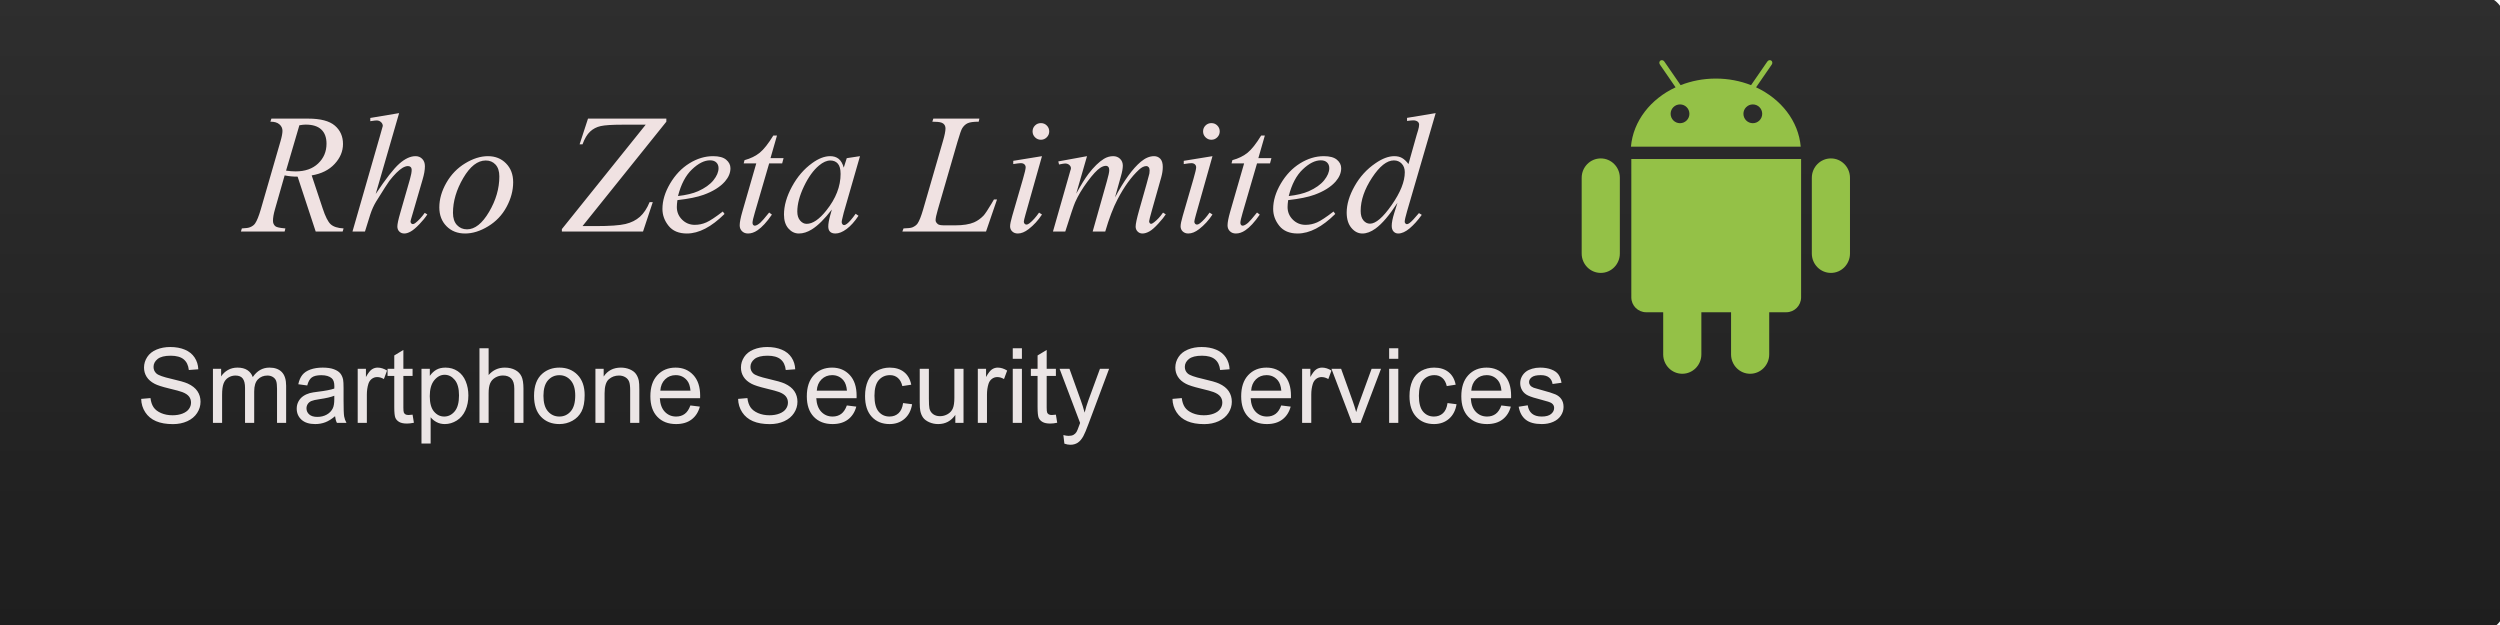 <?xml version="1.0" encoding="UTF-8" standalone="no"?>
<!-- Created with Inkscape (http://www.inkscape.org/) -->
<svg
   xmlns:dc="http://purl.org/dc/elements/1.1/"
   xmlns:cc="http://creativecommons.org/ns#"
   xmlns:rdf="http://www.w3.org/1999/02/22-rdf-syntax-ns#"
   xmlns:svg="http://www.w3.org/2000/svg"
   xmlns="http://www.w3.org/2000/svg"
   xmlns:xlink="http://www.w3.org/1999/xlink"
   xmlns:sodipodi="http://sodipodi.sourceforge.net/DTD/sodipodi-0.dtd"
   xmlns:inkscape="http://www.inkscape.org/namespaces/inkscape"
   version="1.0"
   width="960"
   height="240"
   id="svg2"
   sodipodi:version="0.32"
   inkscape:version="0.46"
   sodipodi:docname="topBanner.svg"
   inkscape:output_extension="org.inkscape.output.svg.inkscape">
  <sodipodi:namedview
     inkscape:window-height="667"
     inkscape:window-width="883"
     inkscape:pageshadow="2"
     inkscape:pageopacity="0.0"
     guidetolerance="10.0"
     gridtolerance="10.0"
     objecttolerance="10.0"
     borderopacity="1.0"
     bordercolor="#666666"
     pagecolor="#ffffff"
     id="base"
     showgrid="false"
     inkscape:zoom="0.80138769"
     inkscape:cx="365.44974"
     inkscape:cy="67.819138"
     inkscape:window-x="48"
     inkscape:window-y="48"
     inkscape:current-layer="svg2" />
  <defs
     id="defs4">
    <linearGradient
       id="linearGradient3246">
      <stop
         style="stop-color:#2d2d2d;stop-opacity:1;"
         offset="0"
         id="stop3248" />
      <stop
         style="stop-color:#2d2d2d;stop-opacity:1;"
         offset="1"
         id="stop3250" />
    </linearGradient>
    <linearGradient
       id="linearGradient3240">
      <stop
         id="stop3242"
         offset="0"
         style="stop-color:#1e1e1e;stop-opacity:1;" />
      <stop
         id="stop3244"
         offset="1"
         style="stop-color:#2e2e2e;stop-opacity:1;" />
    </linearGradient>
    <linearGradient
       id="linearGradient3232">
      <stop
         style="stop-color:#2d2d2d;stop-opacity:1;"
         offset="0"
         id="stop3234" />
      <stop
         style="stop-color:#2d2d2d;stop-opacity:1;"
         offset="1"
         id="stop3236" />
    </linearGradient>
    <linearGradient
       id="linearGradient3224">
      <stop
         style="stop-color:#2e2e2e;stop-opacity:1;"
         offset="0"
         id="stop3226" />
      <stop
         style="stop-color:#1e1e1e;stop-opacity:1;"
         offset="1"
         id="stop3228" />
    </linearGradient>
    <inkscape:perspective
       sodipodi:type="inkscape:persp3d"
       inkscape:vp_x="0 : 120 : 1"
       inkscape:vp_y="0 : 1000 : 0"
       inkscape:vp_z="960 : 120 : 1"
       inkscape:persp3d-origin="480 : 80 : 1"
       id="perspective85" />
    <linearGradient
       x1="609.432"
       y1="175.603"
       x2="612.692"
       y2="165.533"
       id="linearGradient8747"
       xlink:href="#linearGradient8741"
       gradientUnits="userSpaceOnUse" />
    <clipPath
       id="clipPath5778">
      <path
         d="M 351.83,531.339 A 3.973,2.545 0 1 1 343.884,531.339 A 3.973,2.545 0 1 1 351.83,531.339 z"
         transform="matrix(0.991,-1.4880743e-2,4.8841419e-2,0.713,241.539,-202.776)"
         id="path5780"
         style="opacity:0.978;fill:#ff3214;fill-opacity:1;stroke:none;stroke-width:0.9;stroke-linejoin:miter;stroke-miterlimit:4;stroke-dasharray:none;stroke-opacity:0.401" />
    </clipPath>
    <linearGradient
       x1="239.041"
       y1="629.643"
       x2="243.775"
       y2="642.671"
       id="linearGradient5664"
       xlink:href="#linearGradient5658"
       gradientUnits="userSpaceOnUse" />
    <radialGradient
       cx="242.5"
       cy="635.357"
       r="9.286"
       fx="242.5"
       fy="635.357"
       id="radialGradient5646"
       xlink:href="#linearGradient5640"
       gradientUnits="userSpaceOnUse"
       gradientTransform="matrix(1,0,0,0.615,0,244.368)" />
    <linearGradient
       x1="237.124"
       y1="629.643"
       x2="254.718"
       y2="646.786"
       id="linearGradient5638"
       xlink:href="#linearGradient5632"
       gradientUnits="userSpaceOnUse" />
    <radialGradient
       cx="341.964"
       cy="536.112"
       r="3.036"
       fx="341.964"
       fy="536.112"
       id="radialGradient5626"
       xlink:href="#linearGradient3511"
       gradientUnits="userSpaceOnUse" />
    <radialGradient
       cx="341.964"
       cy="536.112"
       r="3.036"
       fx="341.964"
       fy="536.112"
       id="radialGradient5624"
       xlink:href="#linearGradient3511"
       gradientUnits="userSpaceOnUse" />
    <radialGradient
       cx="341.964"
       cy="536.112"
       r="3.036"
       fx="341.964"
       fy="536.112"
       id="radialGradient5620"
       xlink:href="#linearGradient3511"
       gradientUnits="userSpaceOnUse" />
    <radialGradient
       cx="341.964"
       cy="536.112"
       r="3.036"
       fx="341.964"
       fy="536.112"
       id="radialGradient5618"
       xlink:href="#linearGradient3511"
       gradientUnits="userSpaceOnUse" />
    <radialGradient
       cx="341.964"
       cy="536.112"
       r="3.036"
       fx="341.964"
       fy="536.112"
       id="radialGradient5616"
       xlink:href="#linearGradient3511"
       gradientUnits="userSpaceOnUse" />
    <radialGradient
       cx="341.964"
       cy="536.112"
       r="3.036"
       fx="341.964"
       fy="536.112"
       id="radialGradient5614"
       xlink:href="#linearGradient3511"
       gradientUnits="userSpaceOnUse" />
    <radialGradient
       cx="341.964"
       cy="536.112"
       r="3.036"
       fx="341.964"
       fy="536.112"
       id="radialGradient5610"
       xlink:href="#linearGradient3511"
       gradientUnits="userSpaceOnUse" />
    <linearGradient
       id="linearGradient2346">
      <stop
         id="stop2348"
         style="stop-color:#ffffe3;stop-opacity:0.222"
         offset="0" />
      <stop
         id="stop2354"
         style="stop-color:#6cc024;stop-opacity:1"
         offset="0.311" />
      <stop
         id="stop2350"
         style="stop-color:#ffffff;stop-opacity:0.148"
         offset="1" />
    </linearGradient>
    <linearGradient
       id="linearGradient2362">
      <stop
         id="stop2364"
         style="stop-color:#ffffff;stop-opacity:0.968"
         offset="0" />
      <stop
         id="stop2366"
         style="stop-color:#97c024;stop-opacity:0"
         offset="1" />
    </linearGradient>
    <linearGradient
       id="linearGradient2404">
      <stop
         id="stop2406"
         style="stop-color:#ffffff;stop-opacity:0.815"
         offset="0" />
      <stop
         id="stop2408"
         style="stop-color:#ffffff;stop-opacity:0.145"
         offset="1" />
    </linearGradient>
    <linearGradient
       id="linearGradient2428">
      <stop
         id="stop2430"
         style="stop-color:#ffffff;stop-opacity:0.37"
         offset="0" />
      <stop
         id="stop2432"
         style="stop-color:#97c024;stop-opacity:0.127"
         offset="1" />
    </linearGradient>
    <linearGradient
       id="linearGradient3415">
      <stop
         id="stop3417"
         style="stop-color:#ffffff;stop-opacity:1"
         offset="0" />
      <stop
         id="stop3419"
         style="stop-color:#97c024;stop-opacity:0.349"
         offset="1" />
    </linearGradient>
    <linearGradient
       id="linearGradient3485">
      <stop
         id="stop3487"
         style="stop-color:#ffffff;stop-opacity:1"
         offset="0" />
      <stop
         id="stop3489"
         style="stop-color:#000000;stop-opacity:0"
         offset="1" />
    </linearGradient>
    <linearGradient
       id="linearGradient3511">
      <stop
         id="stop3513"
         style="stop-color:#ffffff;stop-opacity:1"
         offset="0" />
      <stop
         id="stop3515"
         style="stop-color:#ffffff;stop-opacity:0"
         offset="1" />
    </linearGradient>
    <linearGradient
       id="linearGradient5470">
      <stop
         id="stop5472"
         style="stop-color:#ffffff;stop-opacity:0.815"
         offset="0" />
      <stop
         id="stop5474"
         style="stop-color:#ffffff;stop-opacity:0.145"
         offset="1" />
    </linearGradient>
    <linearGradient
       id="linearGradient5476">
      <stop
         id="stop5478"
         style="stop-color:#ffffff;stop-opacity:1"
         offset="0" />
      <stop
         id="stop5480"
         style="stop-color:#ffffff;stop-opacity:0.868"
         offset="1" />
    </linearGradient>
    <linearGradient
       id="linearGradient5632">
      <stop
         id="stop5634"
         style="stop-color:#ffffff;stop-opacity:1"
         offset="0" />
      <stop
         id="stop5636"
         style="stop-color:#ffff00;stop-opacity:1"
         offset="1" />
    </linearGradient>
    <linearGradient
       id="linearGradient5640">
      <stop
         id="stop5642"
         style="stop-color:#ffff00;stop-opacity:1"
         offset="0" />
      <stop
         id="stop5644"
         style="stop-color:#7a5000;stop-opacity:0.734"
         offset="1" />
    </linearGradient>
    <linearGradient
       id="linearGradient5658">
      <stop
         id="stop5660"
         style="stop-color:#ffffff;stop-opacity:1"
         offset="0" />
      <stop
         id="stop5662"
         style="stop-color:#ffff00;stop-opacity:0"
         offset="1" />
    </linearGradient>
    <linearGradient
       id="linearGradient5674">
      <stop
         id="stop5676"
         style="stop-color:#ffff00;stop-opacity:1"
         offset="0" />
      <stop
         id="stop5699"
         style="stop-color:#ffff09;stop-opacity:0.98"
         offset="0.122" />
      <stop
         id="stop5678"
         style="stop-color:#000100;stop-opacity:0.733"
         offset="1" />
    </linearGradient>
    <linearGradient
       id="linearGradient5719">
      <stop
         id="stop5721"
         style="stop-color:#000000;stop-opacity:1"
         offset="0" />
      <stop
         id="stop5723"
         style="stop-color:#dab859;stop-opacity:0.878"
         offset="1" />
    </linearGradient>
    <linearGradient
       id="linearGradient5731">
      <stop
         id="stop5733"
         style="stop-color:#ffff34;stop-opacity:1"
         offset="0" />
      <stop
         id="stop5735"
         style="stop-color:#fff54e;stop-opacity:0.18"
         offset="1" />
    </linearGradient>
    <linearGradient
       id="linearGradient8741">
      <stop
         id="stop8743"
         style="stop-color:#e69400;stop-opacity:0.169"
         offset="0" />
      <stop
         id="stop8745"
         style="stop-color:#e6ffff;stop-opacity:0"
         offset="1" />
    </linearGradient>
    <linearGradient
       inkscape:collect="always"
       xlink:href="#linearGradient3240"
       id="linearGradient3238"
       x1="-10.913"
       y1="121.486"
       x2="750.65"
       y2="121.486"
       gradientUnits="userSpaceOnUse"
       gradientTransform="matrix(0.319,0,0,4.122,-238.13,-923.27)" />
  </defs>
  <rect
     style="fill:url(#linearGradient3238);fill-opacity:1;fill-rule:nonzero;stroke:#2d2d2d;stroke-width:0;stroke-linecap:butt;stroke-linejoin:miter;marker:none;marker-start:none;marker-mid:none;marker-end:none;stroke-miterlimit:4;stroke-dasharray:none;stroke-dashoffset:0;stroke-opacity:1;visibility:visible;display:inline;overflow:visible;enable-background:accumulate"
     id="rect4262"
     y="-961.808"
     x="-241.608"
     ry="7.324"
     rx="8.832"
     height="1078.728"
     width="242.739"
     transform="matrix(0,-1,-1,0,0,0)" />
  <g
     id="g2466"
     transform="matrix(0.286,0,0,0.286,544.974,18.629)">
    <path
       style="fill:#94c147"
       id="path2468"
       d="M 552.777,147.57 C 538.63,147.57 527.155,159.222 527.155,173.59 L 527.155,275.27 C 527.155,289.642 538.63,301.289 552.777,301.289 C 566.924,301.289 578.387,289.643 578.387,275.27 L 578.387,173.59 C 578.388,159.222 566.925,147.57 552.777,147.57 z M 243.766,147.57 C 229.611,147.57 218.148,159.222 218.148,173.59 L 218.148,275.27 C 218.148,289.642 229.61,301.289 243.766,301.289 C 257.919,301.289 269.389,289.643 269.389,275.27 L 269.389,173.59 C 269.381,159.222 257.914,147.57 243.766,147.57 z" />
    <path
       style="fill:#94c147"
       id="path2470"
       d="M 284.799,148.364 L 284.799,334.132 C 284.799,345.167 293.747,354.112 304.782,354.112 L 327.597,354.112 L 327.597,410.679 C 327.597,425.049 339.067,436.695 353.22,436.695 C 367.368,436.695 378.843,425.049 378.843,410.679 L 378.843,354.112 L 418.721,354.112 L 418.721,410.679 C 418.721,425.049 430.184,436.695 444.331,436.695 C 458.478,436.695 469.953,425.049 469.953,410.679 L 469.953,354.112 L 492.781,354.112 C 503.803,354.112 512.752,345.159 512.752,334.132 L 512.752,148.364 L 284.799,148.364 L 284.799,148.364 z" />
    <path
       style="fill:#94c147"
       id="path2472"
       d="M 452.302,52.105 L 473.359,21.533 C 474.604,19.714 474.298,17.334 472.664,16.204 C 471.027,15.081 468.696,15.636 467.439,17.455 L 445.564,49.205 C 431.16,43.523 415.146,40.361 398.271,40.361 C 381.401,40.361 365.378,43.523 350.974,49.205 L 329.099,17.455 C 327.842,15.636 325.51,15.08 323.874,16.204 C 322.238,17.328 321.928,19.713 323.178,21.533 L 344.235,52.105 C 310.771,67.675 287.284,97.271 284.294,131.811 L 512.25,131.811 C 509.259,97.271 485.772,67.676 452.302,52.105 z M 350.187,100.28 C 343.222,100.28 337.57,94.634 337.57,87.664 C 337.57,80.706 343.217,75.054 350.187,75.054 C 357.157,75.054 362.79,80.706 362.79,87.664 C 362.79,94.629 357.15,100.28 350.187,100.28 z M 447.931,100.28 C 440.961,100.28 435.322,94.634 435.322,87.664 C 435.322,80.706 440.962,75.054 447.931,75.054 C 454.902,75.054 460.541,80.706 460.541,87.664 C 460.541,94.629 454.901,100.28 447.931,100.28 z" />
  </g>
  <path
     transform="matrix(1.364,0,0,1.364,-4.7,-10.682)"
     style="font-size:48px;font-style:italic;font-variant:normal;font-weight:normal;font-stretch:normal;text-align:start;line-height:100%;writing-mode:lr-tb;text-anchor:start;fill:#f0e2e2;fill-opacity:1;stroke:none;stroke-width:1px;stroke-linecap:butt;stroke-linejoin:miter;stroke-opacity:1;font-family:Times New Roman;-inkscape-font-specification:Times New Roman Italic"
     d="M 92.32,73.006 L 87.234,57.56 C 86.047,57.576 84.828,57.459 83.578,57.209 L 80.836,66.818 C 80.477,68.068 80.297,69.123 80.297,69.982 C 80.297,70.638 80.523,71.154 80.977,71.529 C 81.32,71.81 82.258,72.013 83.789,72.138 L 83.578,73.006 L 71.273,73.006 L 71.531,72.138 C 72.688,72.091 73.469,71.974 73.875,71.787 C 74.516,71.521 74.984,71.162 75.281,70.709 C 75.781,69.974 76.305,68.677 76.852,66.818 L 82.406,47.623 C 82.781,46.341 82.969,45.349 82.969,44.646 C 82.969,43.927 82.676,43.318 82.09,42.818 C 81.504,42.318 80.664,42.076 79.57,42.091 L 79.852,41.224 L 90.211,41.224 C 93.68,41.224 96.18,41.881 97.711,43.193 C 99.242,44.506 100.008,46.232 100.008,48.373 C 100.008,50.42 99.223,52.291 97.652,53.986 C 96.082,55.681 93.93,56.756 91.195,57.209 L 94.289,66.513 C 95.039,68.795 95.789,70.279 96.539,70.966 C 97.289,71.654 98.5,72.045 100.172,72.138 L 99.914,73.006 L 92.32,73.006 z M 83.977,55.873 C 84.977,56.013 85.867,56.084 86.648,56.084 C 89.336,56.084 91.461,55.338 93.023,53.845 C 94.586,52.353 95.367,50.498 95.367,48.279 C 95.367,46.545 94.879,45.216 93.902,44.295 C 92.926,43.373 91.461,42.912 89.508,42.912 C 89.008,42.912 88.414,42.974 87.727,43.099 L 83.977,55.873 z M 115.805,39.677 L 109.219,62.435 C 112.062,58.154 114.281,55.31 115.875,53.904 C 117.469,52.498 118.992,51.795 120.445,51.795 C 121.195,51.795 121.82,52.052 122.32,52.568 C 122.82,53.084 123.07,53.771 123.07,54.631 C 123.07,55.662 122.852,56.912 122.414,58.381 L 119.555,68.201 C 119.195,69.388 119.016,70.045 119.016,70.17 C 119.016,70.388 119.082,70.568 119.215,70.709 C 119.348,70.849 119.5,70.92 119.672,70.92 C 119.875,70.92 120.109,70.818 120.375,70.615 C 121.266,69.927 122.148,68.974 123.023,67.756 L 123.75,68.201 C 123.219,69.029 122.48,69.939 121.535,70.931 C 120.59,71.923 119.777,72.611 119.098,72.994 C 118.418,73.377 117.812,73.568 117.281,73.568 C 116.703,73.568 116.23,73.384 115.863,73.017 C 115.496,72.65 115.312,72.177 115.312,71.599 C 115.312,70.912 115.586,69.631 116.133,67.756 L 118.828,58.381 C 119.172,57.209 119.344,56.287 119.344,55.615 C 119.344,55.302 119.246,55.052 119.051,54.865 C 118.855,54.677 118.602,54.584 118.289,54.584 C 117.836,54.584 117.32,54.756 116.742,55.099 C 115.68,55.756 114.453,56.974 113.062,58.756 C 112.687,59.24 111.437,61.193 109.312,64.615 C 108.656,65.709 108.117,66.904 107.695,68.201 L 106.195,73.006 L 102.68,73.006 L 110.391,46.193 L 111.211,43.287 C 111.211,42.881 111.043,42.521 110.707,42.209 C 110.371,41.896 109.961,41.74 109.477,41.74 C 109.195,41.74 108.766,41.787 108.188,41.881 L 107.695,41.951 L 107.695,41.037 L 115.805,39.677 z M 147.914,59.131 C 147.914,61.474 147.293,63.795 146.051,66.091 C 144.809,68.388 143.078,70.209 140.859,71.552 C 138.641,72.896 136.484,73.568 134.391,73.568 C 132.25,73.568 130.504,72.884 129.152,71.517 C 127.801,70.15 127.125,68.381 127.125,66.209 C 127.125,63.912 127.785,61.607 129.105,59.295 C 130.426,56.982 132.191,55.154 134.402,53.81 C 136.613,52.466 138.75,51.795 140.812,51.795 C 142.875,51.795 144.574,52.474 145.91,53.834 C 147.246,55.193 147.914,56.959 147.914,59.131 L 147.914,59.131 z M 144.023,57.513 C 144.023,56.06 143.668,54.947 142.957,54.173 C 142.246,53.4 141.328,53.013 140.203,53.013 C 137.906,53.013 135.793,54.658 133.863,57.947 C 131.934,61.236 130.969,64.506 130.969,67.756 C 130.969,69.24 131.344,70.384 132.094,71.189 C 132.844,71.994 133.789,72.396 134.93,72.396 C 137.133,72.396 139.199,70.759 141.129,67.486 C 143.059,64.213 144.023,60.888 144.023,57.513 L 144.023,57.513 z M 168.984,41.224 L 191.039,41.224 L 191.039,42.091 L 167.438,71.482 L 171.117,71.482 C 175.086,71.482 177.887,71.287 179.52,70.896 C 181.152,70.506 182.512,69.826 183.598,68.857 C 184.684,67.888 185.594,66.513 186.328,64.732 L 187.219,64.732 L 184.477,73.006 L 161.625,73.006 L 161.625,72.326 L 185.227,42.935 L 178.641,42.935 C 175.766,42.935 173.742,43.064 172.57,43.322 C 171.398,43.58 170.395,44.103 169.559,44.892 C 168.723,45.681 168.016,46.873 167.438,48.466 L 166.617,48.466 L 168.984,41.224 z M 194.156,64.17 C 194.047,64.951 193.992,65.599 193.992,66.115 C 193.992,67.506 194.484,68.689 195.469,69.666 C 196.453,70.642 197.648,71.131 199.055,71.131 C 200.18,71.131 201.262,70.9 202.301,70.439 C 203.34,69.978 204.883,68.959 206.93,67.381 L 207.422,68.06 C 203.719,71.732 200.187,73.568 196.828,73.568 C 194.547,73.568 192.828,72.849 191.672,71.412 C 190.516,69.974 189.938,68.388 189.938,66.654 C 189.938,64.326 190.656,61.943 192.094,59.506 C 193.531,57.068 195.336,55.174 197.508,53.822 C 199.68,52.47 201.914,51.795 204.211,51.795 C 205.867,51.795 207.094,52.131 207.891,52.802 C 208.687,53.474 209.086,54.271 209.086,55.193 C 209.086,56.49 208.57,57.732 207.539,58.92 C 206.18,60.466 204.18,61.716 201.539,62.67 C 199.789,63.31 197.328,63.81 194.156,64.17 L 194.156,64.17 z M 194.32,63.021 C 196.633,62.756 198.516,62.302 199.969,61.662 C 201.891,60.802 203.332,59.775 204.293,58.58 C 205.254,57.384 205.734,56.248 205.734,55.17 C 205.734,54.513 205.527,53.982 205.113,53.576 C 204.699,53.17 204.109,52.966 203.344,52.966 C 201.75,52.966 200.059,53.814 198.27,55.509 C 196.48,57.205 195.164,59.709 194.32,63.021 L 194.32,63.021 z M 222.188,45.982 L 220.359,52.357 L 224.039,52.357 L 223.641,53.834 L 219.984,53.834 L 215.953,67.662 C 215.516,69.146 215.297,70.107 215.297,70.545 C 215.297,70.81 215.359,71.013 215.484,71.154 C 215.609,71.295 215.758,71.365 215.93,71.365 C 216.32,71.365 216.836,71.091 217.477,70.545 C 217.852,70.232 218.687,69.271 219.984,67.662 L 220.758,68.248 C 219.32,70.341 217.961,71.818 216.68,72.677 C 215.805,73.271 214.922,73.568 214.031,73.568 C 213.344,73.568 212.781,73.353 212.344,72.923 C 211.906,72.494 211.688,71.943 211.688,71.271 C 211.688,70.427 211.938,69.138 212.438,67.404 L 216.352,53.834 L 212.812,53.834 L 213.047,52.92 C 214.766,52.451 216.195,51.752 217.336,50.822 C 218.477,49.892 219.75,48.279 221.156,45.982 L 222.188,45.982 z M 245.555,51.795 L 240.984,67.685 L 240.469,69.818 C 240.422,70.021 240.398,70.193 240.398,70.334 C 240.398,70.584 240.477,70.802 240.633,70.99 C 240.758,71.131 240.914,71.201 241.102,71.201 C 241.305,71.201 241.57,71.076 241.898,70.826 C 242.508,70.373 243.32,69.435 244.336,68.013 L 245.133,68.576 C 244.055,70.201 242.945,71.439 241.805,72.291 C 240.664,73.142 239.609,73.568 238.641,73.568 C 237.969,73.568 237.465,73.4 237.129,73.064 C 236.793,72.728 236.625,72.24 236.625,71.599 C 236.625,70.834 236.797,69.826 237.141,68.576 L 237.633,66.818 C 235.586,69.49 233.703,71.357 231.984,72.42 C 230.75,73.185 229.539,73.568 228.352,73.568 C 227.211,73.568 226.227,73.095 225.398,72.15 C 224.57,71.205 224.156,69.904 224.156,68.248 C 224.156,65.763 224.902,63.142 226.395,60.384 C 227.887,57.627 229.781,55.42 232.078,53.763 C 233.875,52.451 235.57,51.795 237.164,51.795 C 238.117,51.795 238.91,52.045 239.543,52.545 C 240.176,53.045 240.656,53.873 240.984,55.029 L 241.828,52.357 L 245.555,51.795 z M 237.211,53.013 C 236.211,53.013 235.148,53.482 234.023,54.42 C 232.43,55.748 231.012,57.716 229.77,60.326 C 228.527,62.935 227.906,65.295 227.906,67.404 C 227.906,68.466 228.172,69.306 228.703,69.923 C 229.234,70.541 229.844,70.849 230.531,70.849 C 232.234,70.849 234.086,69.591 236.086,67.076 C 238.758,63.732 240.094,60.302 240.094,56.787 C 240.094,55.459 239.836,54.498 239.32,53.904 C 238.805,53.31 238.102,53.013 237.211,53.013 L 237.211,53.013 z M 281.039,73.006 L 257.484,73.006 L 257.812,72.138 C 259.062,72.107 259.898,72.006 260.32,71.834 C 260.977,71.552 261.461,71.185 261.773,70.732 C 262.258,70.013 262.773,68.716 263.32,66.841 L 268.922,47.506 C 269.391,45.912 269.625,44.74 269.625,43.99 C 269.625,43.396 269.41,42.935 268.98,42.607 C 268.551,42.279 267.742,42.115 266.555,42.115 C 266.289,42.115 266.078,42.107 265.922,42.091 L 266.203,41.224 L 279.164,41.224 L 278.977,42.091 C 277.523,42.091 276.492,42.232 275.883,42.513 C 275.273,42.795 274.766,43.256 274.359,43.896 C 274.078,44.318 273.617,45.631 272.977,47.834 L 267.469,66.841 C 267.047,68.279 266.836,69.279 266.836,69.841 C 266.836,70.216 267.047,70.576 267.469,70.92 C 267.734,71.154 268.336,71.271 269.273,71.271 L 272.344,71.271 C 274.578,71.271 276.352,70.99 277.664,70.427 C 278.633,70.006 279.523,69.373 280.336,68.529 C 280.773,68.06 281.547,66.896 282.656,65.037 L 283.266,63.982 L 284.133,63.982 L 281.039,73.006 z M 296.484,42.49 C 297.141,42.49 297.695,42.716 298.148,43.17 C 298.602,43.623 298.828,44.177 298.828,44.834 C 298.828,45.474 298.598,46.025 298.137,46.486 C 297.676,46.947 297.125,47.177 296.484,47.177 C 295.844,47.177 295.293,46.947 294.832,46.486 C 294.371,46.025 294.141,45.474 294.141,44.834 C 294.141,44.177 294.367,43.623 294.82,43.17 C 295.273,42.716 295.828,42.49 296.484,42.49 L 296.484,42.49 z M 296.789,51.795 L 292.148,68.224 C 291.836,69.334 291.68,69.998 291.68,70.216 C 291.68,70.466 291.754,70.67 291.902,70.826 C 292.051,70.982 292.227,71.06 292.43,71.06 C 292.664,71.06 292.945,70.935 293.273,70.685 C 294.164,69.982 295.062,68.982 295.969,67.685 L 296.789,68.224 C 295.727,69.849 294.477,71.216 293.039,72.326 C 291.977,73.154 290.961,73.568 289.992,73.568 C 289.352,73.568 288.828,73.377 288.422,72.994 C 288.016,72.611 287.812,72.131 287.812,71.552 C 287.812,70.974 288.008,70.013 288.398,68.67 L 291.445,58.17 C 291.945,56.451 292.195,55.373 292.195,54.935 C 292.195,54.591 292.074,54.31 291.832,54.091 C 291.59,53.873 291.258,53.763 290.836,53.763 C 290.492,53.763 289.781,53.849 288.703,54.021 L 288.703,53.107 L 296.789,51.795 z M 309.469,51.795 L 306.422,62.365 C 307.781,59.881 308.937,58.013 309.891,56.763 C 311.375,54.826 312.82,53.42 314.227,52.545 C 315.055,52.045 315.922,51.795 316.828,51.795 C 317.609,51.795 318.258,52.045 318.773,52.545 C 319.289,53.045 319.547,53.685 319.547,54.466 C 319.547,55.232 319.367,56.232 319.008,57.466 L 317.344,63.42 C 319.891,58.654 322.305,55.31 324.586,53.388 C 325.852,52.326 327.102,51.795 328.336,51.795 C 329.055,51.795 329.644,52.041 330.105,52.533 C 330.566,53.025 330.797,53.787 330.797,54.818 C 330.797,55.724 330.656,56.685 330.375,57.701 L 327.797,66.818 C 327.234,68.802 326.953,69.904 326.953,70.123 C 326.953,70.341 327.023,70.529 327.164,70.685 C 327.258,70.795 327.383,70.849 327.539,70.849 C 327.695,70.849 327.969,70.701 328.359,70.404 C 329.25,69.716 330.086,68.81 330.867,67.685 L 331.641,68.177 C 331.25,68.802 330.559,69.662 329.566,70.756 C 328.574,71.849 327.727,72.591 327.023,72.982 C 326.32,73.373 325.672,73.568 325.078,73.568 C 324.531,73.568 324.074,73.381 323.707,73.006 C 323.34,72.631 323.156,72.17 323.156,71.623 C 323.156,70.873 323.477,69.365 324.117,67.099 L 326.25,59.576 C 326.734,57.841 326.992,56.881 327.023,56.693 C 327.07,56.396 327.094,56.107 327.094,55.826 C 327.094,55.435 327.008,55.131 326.836,54.912 C 326.648,54.693 326.437,54.584 326.203,54.584 C 325.547,54.584 324.852,54.92 324.117,55.591 C 321.961,57.576 319.945,60.357 318.07,63.935 C 316.836,66.295 315.68,69.318 314.602,73.006 L 311.062,73.006 L 315.07,58.826 C 315.508,57.295 315.727,56.271 315.727,55.756 C 315.727,55.334 315.641,55.021 315.469,54.818 C 315.297,54.615 315.086,54.513 314.836,54.513 C 314.32,54.513 313.773,54.701 313.195,55.076 C 312.258,55.685 311.051,56.99 309.574,58.99 C 308.098,60.99 306.953,62.904 306.141,64.732 C 305.75,65.591 304.82,68.349 303.352,73.006 L 299.883,73.006 L 304.219,57.818 L 304.781,55.849 C 304.891,55.552 304.945,55.334 304.945,55.193 C 304.945,54.849 304.789,54.541 304.477,54.267 C 304.164,53.994 303.766,53.857 303.281,53.857 C 303.078,53.857 302.516,53.951 301.594,54.138 L 301.383,53.271 L 309.469,51.795 z M 344.484,42.49 C 345.141,42.49 345.695,42.716 346.148,43.17 C 346.602,43.623 346.828,44.177 346.828,44.834 C 346.828,45.474 346.598,46.025 346.137,46.486 C 345.676,46.947 345.125,47.177 344.484,47.177 C 343.844,47.177 343.293,46.947 342.832,46.486 C 342.371,46.025 342.141,45.474 342.141,44.834 C 342.141,44.177 342.367,43.623 342.82,43.17 C 343.273,42.716 343.828,42.49 344.484,42.49 L 344.484,42.49 z M 344.789,51.795 L 340.148,68.224 C 339.836,69.334 339.68,69.998 339.68,70.216 C 339.68,70.466 339.754,70.67 339.902,70.826 C 340.051,70.982 340.227,71.06 340.43,71.06 C 340.664,71.06 340.945,70.935 341.273,70.685 C 342.164,69.982 343.062,68.982 343.969,67.685 L 344.789,68.224 C 343.727,69.849 342.477,71.216 341.039,72.326 C 339.977,73.154 338.961,73.568 337.992,73.568 C 337.352,73.568 336.828,73.377 336.422,72.994 C 336.016,72.611 335.812,72.131 335.812,71.552 C 335.812,70.974 336.008,70.013 336.398,68.67 L 339.445,58.17 C 339.945,56.451 340.195,55.373 340.195,54.935 C 340.195,54.591 340.074,54.31 339.832,54.091 C 339.59,53.873 339.258,53.763 338.836,53.763 C 338.492,53.763 337.781,53.849 336.703,54.021 L 336.703,53.107 L 344.789,51.795 z M 359.531,45.982 L 357.703,52.357 L 361.383,52.357 L 360.984,53.834 L 357.328,53.834 L 353.297,67.662 C 352.859,69.146 352.641,70.107 352.641,70.545 C 352.641,70.81 352.703,71.013 352.828,71.154 C 352.953,71.295 353.102,71.365 353.273,71.365 C 353.664,71.365 354.18,71.091 354.82,70.545 C 355.195,70.232 356.031,69.271 357.328,67.662 L 358.102,68.248 C 356.664,70.341 355.305,71.818 354.023,72.677 C 353.148,73.271 352.266,73.568 351.375,73.568 C 350.688,73.568 350.125,73.353 349.688,72.923 C 349.25,72.494 349.031,71.943 349.031,71.271 C 349.031,70.427 349.281,69.138 349.781,67.404 L 353.695,53.834 L 350.156,53.834 L 350.391,52.92 C 352.109,52.451 353.539,51.752 354.68,50.822 C 355.82,49.892 357.094,48.279 358.5,45.982 L 359.531,45.982 z M 366.094,64.17 C 365.984,64.951 365.93,65.599 365.93,66.115 C 365.93,67.506 366.422,68.689 367.406,69.666 C 368.391,70.642 369.586,71.131 370.992,71.131 C 372.117,71.131 373.199,70.9 374.238,70.439 C 375.277,69.978 376.82,68.959 378.867,67.381 L 379.359,68.06 C 375.656,71.732 372.125,73.568 368.766,73.568 C 366.484,73.568 364.766,72.849 363.609,71.412 C 362.453,69.974 361.875,68.388 361.875,66.654 C 361.875,64.326 362.594,61.943 364.031,59.506 C 365.469,57.068 367.273,55.174 369.445,53.822 C 371.617,52.47 373.852,51.795 376.148,51.795 C 377.805,51.795 379.031,52.131 379.828,52.802 C 380.625,53.474 381.023,54.271 381.023,55.193 C 381.023,56.49 380.508,57.732 379.477,58.92 C 378.117,60.466 376.117,61.716 373.477,62.67 C 371.727,63.31 369.266,63.81 366.094,64.17 L 366.094,64.17 z M 366.258,63.021 C 368.57,62.756 370.453,62.302 371.906,61.662 C 373.828,60.802 375.27,59.775 376.23,58.58 C 377.191,57.384 377.672,56.248 377.672,55.17 C 377.672,54.513 377.465,53.982 377.051,53.576 C 376.637,53.17 376.047,52.966 375.281,52.966 C 373.687,52.966 371.996,53.814 370.207,55.509 C 368.418,57.205 367.102,59.709 366.258,63.021 L 366.258,63.021 z M 407.625,39.677 L 399.562,67.334 C 399.125,68.834 398.906,69.818 398.906,70.287 C 398.906,70.443 398.973,70.591 399.105,70.732 C 399.238,70.873 399.375,70.943 399.516,70.943 C 399.719,70.943 399.961,70.841 400.242,70.638 C 400.773,70.263 401.664,69.326 402.914,67.826 L 403.711,68.318 C 402.586,69.881 401.449,71.146 400.301,72.115 C 399.152,73.084 398.078,73.568 397.078,73.568 C 396.547,73.568 396.109,73.381 395.766,73.006 C 395.422,72.631 395.25,72.099 395.25,71.412 C 395.25,70.521 395.484,69.326 395.953,67.826 L 396.867,64.92 C 394.602,68.42 392.539,70.841 390.68,72.185 C 389.398,73.107 388.172,73.568 387,73.568 C 385.812,73.568 384.777,73.041 383.895,71.986 C 383.012,70.931 382.57,69.498 382.57,67.685 C 382.57,65.357 383.312,62.873 384.797,60.232 C 386.281,57.591 388.242,55.443 390.68,53.787 C 392.602,52.459 394.367,51.795 395.977,51.795 C 396.82,51.795 397.547,51.966 398.156,52.31 C 398.766,52.654 399.367,53.224 399.961,54.021 L 402.258,45.865 C 402.43,45.287 402.57,44.826 402.68,44.482 C 402.867,43.857 402.961,43.341 402.961,42.935 C 402.961,42.607 402.844,42.334 402.609,42.115 C 402.281,41.849 401.859,41.716 401.344,41.716 C 400.984,41.716 400.391,41.771 399.562,41.881 L 399.562,41.013 L 407.625,39.677 z M 398.93,56.318 C 398.93,55.318 398.641,54.513 398.062,53.904 C 397.484,53.295 396.75,52.99 395.859,52.99 C 393.891,52.99 391.84,54.615 389.707,57.865 C 387.574,61.115 386.508,64.224 386.508,67.193 C 386.508,68.365 386.766,69.259 387.281,69.877 C 387.797,70.494 388.414,70.802 389.133,70.802 C 390.758,70.802 392.797,69.045 395.25,65.529 C 397.703,62.013 398.93,58.943 398.93,56.318 L 398.93,56.318 z"
     id="flowRoot3252" />
  <path
     transform="translate(-41.179,-7.487)"
     style="font-size:40px;font-style:normal;font-weight:normal;fill:#ebe5e5;fill-opacity:1;stroke:none;stroke-width:1px;stroke-linecap:butt;stroke-linejoin:miter;stroke-opacity:1;font-family:Bitstream Vera Sans"
     d="M 95.391,160.661 L 98.965,160.349 C 99.134,161.781 99.528,162.956 100.146,163.874 C 100.765,164.792 101.725,165.534 103.027,166.101 C 104.329,166.667 105.794,166.95 107.422,166.95 C 108.867,166.95 110.143,166.735 111.25,166.306 C 112.357,165.876 113.18,165.287 113.721,164.538 C 114.261,163.789 114.531,162.972 114.531,162.087 C 114.531,161.189 114.271,160.404 113.75,159.733 C 113.229,159.063 112.37,158.5 111.172,158.044 C 110.404,157.745 108.704,157.279 106.074,156.648 C 103.444,156.016 101.602,155.42 100.547,154.86 C 99.18,154.144 98.161,153.256 97.49,152.194 C 96.82,151.133 96.484,149.945 96.484,148.63 C 96.484,147.185 96.895,145.834 97.715,144.577 C 98.535,143.321 99.733,142.367 101.309,141.716 C 102.884,141.065 104.635,140.739 106.562,140.739 C 108.685,140.739 110.557,141.081 112.178,141.765 C 113.799,142.448 115.046,143.454 115.918,144.782 C 116.79,146.11 117.259,147.614 117.324,149.294 L 113.691,149.567 C 113.496,147.758 112.835,146.39 111.709,145.466 C 110.583,144.541 108.919,144.079 106.719,144.079 C 104.427,144.079 102.757,144.499 101.709,145.339 C 100.661,146.179 100.137,147.191 100.137,148.376 C 100.137,149.405 100.508,150.251 101.25,150.915 C 101.979,151.579 103.883,152.26 106.963,152.956 C 110.042,153.653 112.155,154.262 113.301,154.782 C 114.967,155.551 116.198,156.524 116.992,157.702 C 117.786,158.881 118.184,160.238 118.184,161.774 C 118.184,163.298 117.747,164.733 116.875,166.081 C 116.003,167.429 114.749,168.477 113.115,169.226 C 111.481,169.974 109.642,170.349 107.598,170.349 C 105.007,170.349 102.835,169.971 101.084,169.216 C 99.333,168.461 97.959,167.325 96.963,165.808 C 95.967,164.291 95.443,162.575 95.391,160.661 L 95.391,160.661 z M 122.949,169.86 L 122.949,149.118 L 126.094,149.118 L 126.094,152.028 C 126.745,151.013 127.611,150.196 128.691,149.577 C 129.772,148.959 131.003,148.65 132.383,148.649 C 133.919,148.65 135.179,148.969 136.162,149.607 C 137.145,150.245 137.839,151.137 138.242,152.282 C 139.883,149.86 142.018,148.65 144.648,148.649 C 146.706,148.65 148.288,149.219 149.395,150.358 C 150.501,151.498 151.055,153.252 151.055,155.622 L 151.055,169.86 L 147.559,169.86 L 147.559,156.794 C 147.559,155.388 147.445,154.375 147.217,153.757 C 146.989,153.138 146.575,152.64 145.977,152.263 C 145.378,151.885 144.674,151.696 143.867,151.696 C 142.409,151.696 141.198,152.181 140.234,153.151 C 139.271,154.122 138.789,155.674 138.789,157.81 L 138.789,169.86 L 135.273,169.86 L 135.273,156.384 C 135.273,154.821 134.987,153.65 134.414,152.868 C 133.841,152.087 132.904,151.696 131.602,151.696 C 130.612,151.696 129.697,151.957 128.857,152.478 C 128.018,152.998 127.409,153.76 127.031,154.763 C 126.654,155.765 126.465,157.211 126.465,159.099 L 126.465,169.86 L 122.949,169.86 z M 169.844,167.302 C 168.542,168.409 167.288,169.19 166.084,169.646 C 164.88,170.101 163.587,170.329 162.207,170.329 C 159.928,170.329 158.177,169.773 156.953,168.659 C 155.729,167.546 155.117,166.123 155.117,164.392 C 155.117,163.376 155.348,162.448 155.811,161.608 C 156.273,160.769 156.878,160.095 157.627,159.587 C 158.376,159.079 159.219,158.695 160.156,158.435 C 160.846,158.252 161.888,158.077 163.281,157.907 C 166.12,157.569 168.21,157.165 169.551,156.696 C 169.564,156.215 169.57,155.909 169.57,155.778 C 169.57,154.346 169.238,153.337 168.574,152.751 C 167.676,151.957 166.341,151.56 164.57,151.56 C 162.917,151.56 161.696,151.849 160.908,152.429 C 160.12,153.008 159.538,154.034 159.16,155.505 L 155.723,155.036 C 156.035,153.565 156.549,152.377 157.266,151.472 C 157.982,150.567 159.017,149.87 160.371,149.382 C 161.725,148.894 163.294,148.65 165.078,148.649 C 166.849,148.65 168.288,148.858 169.395,149.274 C 170.501,149.691 171.315,150.215 171.836,150.847 C 172.357,151.478 172.721,152.276 172.93,153.239 C 173.047,153.838 173.105,154.919 173.105,156.482 L 173.105,161.169 C 173.105,164.437 173.18,166.504 173.33,167.37 C 173.48,168.236 173.776,169.066 174.219,169.86 L 170.547,169.86 C 170.182,169.131 169.948,168.278 169.844,167.302 L 169.844,167.302 z M 169.551,159.45 C 168.275,159.971 166.361,160.414 163.809,160.778 C 162.363,160.987 161.341,161.221 160.742,161.482 C 160.143,161.742 159.681,162.123 159.355,162.624 C 159.03,163.125 158.867,163.682 158.867,164.294 C 158.867,165.232 159.222,166.013 159.932,166.638 C 160.641,167.263 161.68,167.575 163.047,167.575 C 164.401,167.575 165.605,167.279 166.66,166.687 C 167.715,166.094 168.49,165.284 168.984,164.255 C 169.362,163.461 169.551,162.289 169.551,160.739 L 169.551,159.45 z M 178.535,169.86 L 178.535,149.118 L 181.699,149.118 L 181.699,152.263 C 182.506,150.791 183.252,149.821 183.936,149.353 C 184.619,148.884 185.371,148.65 186.191,148.649 C 187.376,148.65 188.581,149.027 189.805,149.782 L 188.594,153.044 C 187.734,152.536 186.875,152.282 186.016,152.282 C 185.247,152.282 184.557,152.513 183.945,152.976 C 183.333,153.438 182.897,154.079 182.637,154.899 C 182.246,156.15 182.051,157.517 182.051,159.001 L 182.051,169.86 L 178.535,169.86 z M 199.609,166.716 L 200.117,169.821 C 199.128,170.03 198.242,170.134 197.461,170.134 C 196.185,170.134 195.195,169.932 194.492,169.528 C 193.789,169.125 193.294,168.594 193.008,167.937 C 192.721,167.279 192.578,165.896 192.578,163.786 L 192.578,151.853 L 190,151.853 L 190,149.118 L 192.578,149.118 L 192.578,143.982 L 196.074,141.872 L 196.074,149.118 L 199.609,149.118 L 199.609,151.853 L 196.074,151.853 L 196.074,163.982 C 196.074,164.984 196.136,165.629 196.26,165.915 C 196.383,166.202 196.585,166.429 196.865,166.599 C 197.145,166.768 197.546,166.853 198.066,166.853 C 198.457,166.853 198.971,166.807 199.609,166.716 L 199.609,166.716 z M 203.027,177.81 L 203.027,149.118 L 206.23,149.118 L 206.23,151.814 C 206.986,150.759 207.839,149.968 208.789,149.441 C 209.74,148.913 210.892,148.65 212.246,148.649 C 214.017,148.65 215.579,149.105 216.934,150.017 C 218.288,150.928 219.31,152.214 220,153.874 C 220.69,155.534 221.035,157.354 221.035,159.333 C 221.035,161.456 220.654,163.366 219.893,165.066 C 219.131,166.765 218.024,168.067 216.572,168.972 C 215.12,169.877 213.594,170.329 211.992,170.329 C 210.82,170.329 209.769,170.082 208.838,169.587 C 207.907,169.092 207.142,168.467 206.543,167.712 L 206.543,177.81 L 203.027,177.81 z M 206.211,159.607 C 206.211,162.276 206.751,164.248 207.832,165.524 C 208.913,166.801 210.221,167.439 211.758,167.439 C 213.32,167.439 214.658,166.778 215.771,165.456 C 216.885,164.135 217.441,162.087 217.441,159.314 C 217.441,156.67 216.898,154.691 215.811,153.376 C 214.723,152.061 213.424,151.403 211.914,151.403 C 210.417,151.403 209.092,152.103 207.939,153.503 C 206.787,154.903 206.211,156.937 206.211,159.607 L 206.211,159.607 z M 225.293,169.86 L 225.293,141.228 L 228.809,141.228 L 228.809,151.501 C 230.449,149.6 232.52,148.65 235.02,148.649 C 236.556,148.65 237.891,148.952 239.023,149.558 C 240.156,150.163 240.967,151 241.455,152.067 C 241.943,153.135 242.187,154.685 242.188,156.716 L 242.188,169.86 L 238.672,169.86 L 238.672,156.716 C 238.672,154.958 238.291,153.679 237.529,152.878 C 236.768,152.077 235.69,151.677 234.297,151.677 C 233.255,151.677 232.275,151.947 231.357,152.487 C 230.439,153.028 229.785,153.76 229.395,154.685 C 229.004,155.609 228.809,156.885 228.809,158.513 L 228.809,169.86 L 225.293,169.86 z M 246.25,159.489 C 246.25,155.648 247.318,152.803 249.453,150.954 C 251.237,149.418 253.411,148.65 255.977,148.649 C 258.828,148.65 261.159,149.584 262.969,151.452 C 264.779,153.321 265.684,155.902 265.684,159.196 C 265.684,161.866 265.283,163.965 264.482,165.495 C 263.682,167.025 262.516,168.213 260.986,169.06 C 259.456,169.906 257.786,170.329 255.977,170.329 C 253.073,170.329 250.726,169.398 248.936,167.536 C 247.145,165.674 246.25,162.992 246.25,159.489 L 246.25,159.489 z M 249.863,159.489 C 249.863,162.146 250.443,164.135 251.602,165.456 C 252.76,166.778 254.219,167.439 255.977,167.439 C 257.721,167.439 259.173,166.774 260.332,165.446 C 261.491,164.118 262.07,162.094 262.07,159.372 C 262.07,156.807 261.488,154.864 260.322,153.542 C 259.157,152.22 257.708,151.56 255.977,151.56 C 254.219,151.56 252.76,152.217 251.602,153.532 C 250.443,154.847 249.863,156.833 249.863,159.489 L 249.863,159.489 z M 269.824,169.86 L 269.824,149.118 L 272.988,149.118 L 272.988,152.067 C 274.512,149.789 276.712,148.65 279.59,148.649 C 280.84,148.65 281.989,148.874 283.037,149.323 C 284.085,149.773 284.87,150.362 285.391,151.091 C 285.911,151.82 286.276,152.686 286.484,153.689 C 286.615,154.34 286.68,155.479 286.68,157.107 L 286.68,169.86 L 283.164,169.86 L 283.164,157.243 C 283.164,155.811 283.027,154.74 282.754,154.03 C 282.48,153.321 281.995,152.754 281.299,152.331 C 280.602,151.908 279.785,151.696 278.848,151.696 C 277.35,151.696 276.058,152.172 274.971,153.122 C 273.883,154.073 273.34,155.876 273.34,158.532 L 273.34,169.86 L 269.824,169.86 z M 306.289,163.181 L 309.922,163.63 C 309.349,165.752 308.288,167.399 306.738,168.571 C 305.189,169.743 303.21,170.329 300.801,170.329 C 297.767,170.329 295.361,169.395 293.584,167.526 C 291.807,165.658 290.918,163.038 290.918,159.665 C 290.918,156.176 291.816,153.467 293.613,151.54 C 295.41,149.613 297.741,148.65 300.605,148.649 C 303.379,148.65 305.645,149.594 307.402,151.482 C 309.16,153.37 310.039,156.026 310.039,159.45 C 310.039,159.659 310.033,159.971 310.02,160.388 L 294.551,160.388 C 294.681,162.666 295.326,164.411 296.484,165.622 C 297.643,166.833 299.089,167.439 300.82,167.439 C 302.109,167.439 303.21,167.1 304.121,166.423 C 305.033,165.746 305.755,164.665 306.289,163.181 L 306.289,163.181 z M 294.746,157.497 L 306.328,157.497 C 306.172,155.752 305.729,154.444 305,153.571 C 303.88,152.217 302.428,151.54 300.645,151.54 C 299.03,151.54 297.673,152.081 296.572,153.161 C 295.472,154.242 294.863,155.687 294.746,157.497 L 294.746,157.497 z M 324.609,160.661 L 328.184,160.349 C 328.353,161.781 328.747,162.956 329.365,163.874 C 329.984,164.792 330.944,165.534 332.246,166.101 C 333.548,166.667 335.013,166.95 336.641,166.95 C 338.086,166.95 339.362,166.735 340.469,166.306 C 341.575,165.876 342.399,165.287 342.939,164.538 C 343.48,163.789 343.75,162.972 343.75,162.087 C 343.75,161.189 343.49,160.404 342.969,159.733 C 342.448,159.063 341.589,158.5 340.391,158.044 C 339.622,157.745 337.923,157.279 335.293,156.648 C 332.663,156.016 330.82,155.42 329.766,154.86 C 328.398,154.144 327.38,153.256 326.709,152.194 C 326.038,151.133 325.703,149.945 325.703,148.63 C 325.703,147.185 326.113,145.834 326.934,144.577 C 327.754,143.321 328.952,142.367 330.527,141.716 C 332.103,141.065 333.854,140.739 335.781,140.739 C 337.904,140.739 339.775,141.081 341.396,141.765 C 343.018,142.448 344.264,143.454 345.137,144.782 C 346.009,146.11 346.478,147.614 346.543,149.294 L 342.91,149.567 C 342.715,147.758 342.054,146.39 340.928,145.466 C 339.801,144.541 338.138,144.079 335.938,144.079 C 333.646,144.079 331.976,144.499 330.928,145.339 C 329.88,146.179 329.355,147.191 329.355,148.376 C 329.355,149.405 329.727,150.251 330.469,150.915 C 331.198,151.579 333.102,152.26 336.182,152.956 C 339.261,153.653 341.374,154.262 342.52,154.782 C 344.186,155.551 345.417,156.524 346.211,157.702 C 347.005,158.881 347.402,160.238 347.402,161.774 C 347.402,163.298 346.966,164.733 346.094,166.081 C 345.221,167.429 343.968,168.477 342.334,169.226 C 340.7,169.974 338.861,170.349 336.816,170.349 C 334.225,170.349 332.054,169.971 330.303,169.216 C 328.551,168.461 327.178,167.325 326.182,165.808 C 325.186,164.291 324.661,162.575 324.609,160.661 L 324.609,160.661 z M 366.367,163.181 L 370,163.63 C 369.427,165.752 368.366,167.399 366.816,168.571 C 365.267,169.743 363.288,170.329 360.879,170.329 C 357.845,170.329 355.439,169.395 353.662,167.526 C 351.885,165.658 350.996,163.038 350.996,159.665 C 350.996,156.176 351.895,153.467 353.691,151.54 C 355.488,149.613 357.819,148.65 360.684,148.649 C 363.457,148.65 365.723,149.594 367.48,151.482 C 369.238,153.37 370.117,156.026 370.117,159.45 C 370.117,159.659 370.111,159.971 370.098,160.388 L 354.629,160.388 C 354.759,162.666 355.404,164.411 356.562,165.622 C 357.721,166.833 359.167,167.439 360.898,167.439 C 362.187,167.439 363.288,167.1 364.199,166.423 C 365.111,165.746 365.833,164.665 366.367,163.181 L 366.367,163.181 z M 354.824,157.497 L 366.406,157.497 C 366.25,155.752 365.807,154.444 365.078,153.571 C 363.958,152.217 362.507,151.54 360.723,151.54 C 359.108,151.54 357.751,152.081 356.65,153.161 C 355.55,154.242 354.941,155.687 354.824,157.497 L 354.824,157.497 z M 387.969,162.263 L 391.426,162.712 C 391.048,165.095 390.081,166.96 388.525,168.308 C 386.969,169.655 385.059,170.329 382.793,170.329 C 379.954,170.329 377.673,169.401 375.947,167.546 C 374.222,165.691 373.359,163.031 373.359,159.567 C 373.359,157.328 373.73,155.368 374.473,153.689 C 375.215,152.009 376.344,150.749 377.861,149.909 C 379.378,149.069 381.029,148.65 382.812,148.649 C 385.065,148.65 386.908,149.219 388.34,150.358 C 389.772,151.498 390.69,153.116 391.094,155.212 L 387.676,155.739 C 387.35,154.346 386.774,153.298 385.947,152.595 C 385.12,151.892 384.121,151.54 382.949,151.54 C 381.178,151.54 379.74,152.175 378.633,153.444 C 377.526,154.714 376.973,156.722 376.973,159.47 C 376.973,162.256 377.507,164.281 378.574,165.544 C 379.642,166.807 381.035,167.439 382.754,167.439 C 384.134,167.439 385.286,167.015 386.211,166.169 C 387.135,165.323 387.721,164.021 387.969,162.263 L 387.969,162.263 z M 408.027,169.86 L 408.027,166.814 C 406.413,169.157 404.219,170.329 401.445,170.329 C 400.221,170.329 399.079,170.095 398.018,169.626 C 396.956,169.157 396.169,168.568 395.654,167.858 C 395.14,167.149 394.779,166.28 394.57,165.251 C 394.427,164.561 394.355,163.467 394.355,161.97 L 394.355,149.118 L 397.871,149.118 L 397.871,160.622 C 397.871,162.458 397.943,163.695 398.086,164.333 C 398.307,165.258 398.776,165.983 399.492,166.511 C 400.208,167.038 401.094,167.302 402.148,167.302 C 403.203,167.302 404.193,167.032 405.117,166.491 C 406.042,165.951 406.696,165.215 407.08,164.284 C 407.464,163.353 407.656,162.002 407.656,160.232 L 407.656,149.118 L 411.172,149.118 L 411.172,169.86 L 408.027,169.86 z M 416.66,169.86 L 416.66,149.118 L 419.824,149.118 L 419.824,152.263 C 420.632,150.791 421.377,149.821 422.061,149.353 C 422.744,148.884 423.496,148.65 424.316,148.649 C 425.501,148.65 426.706,149.027 427.93,149.782 L 426.719,153.044 C 425.859,152.536 425,152.282 424.141,152.282 C 423.372,152.282 422.682,152.513 422.07,152.976 C 421.458,153.438 421.022,154.079 420.762,154.899 C 420.371,156.15 420.176,157.517 420.176,159.001 L 420.176,169.86 L 416.66,169.86 z M 430.078,145.271 L 430.078,141.228 L 433.594,141.228 L 433.594,145.271 L 430.078,145.271 z M 430.078,169.86 L 430.078,149.118 L 433.594,149.118 L 433.594,169.86 L 430.078,169.86 z M 446.641,166.716 L 447.148,169.821 C 446.159,170.03 445.273,170.134 444.492,170.134 C 443.216,170.134 442.227,169.932 441.523,169.528 C 440.82,169.125 440.326,168.594 440.039,167.937 C 439.753,167.279 439.609,165.896 439.609,163.786 L 439.609,151.853 L 437.031,151.853 L 437.031,149.118 L 439.609,149.118 L 439.609,143.982 L 443.105,141.872 L 443.105,149.118 L 446.641,149.118 L 446.641,151.853 L 443.105,151.853 L 443.105,163.982 C 443.105,164.984 443.167,165.629 443.291,165.915 C 443.415,166.202 443.617,166.429 443.896,166.599 C 444.176,166.768 444.577,166.853 445.098,166.853 C 445.488,166.853 446.003,166.807 446.641,166.716 L 446.641,166.716 z M 449.902,177.849 L 449.512,174.548 C 450.28,174.756 450.951,174.86 451.523,174.86 C 452.305,174.86 452.93,174.73 453.398,174.47 C 453.867,174.209 454.251,173.845 454.551,173.376 C 454.772,173.024 455.13,172.152 455.625,170.759 C 455.69,170.564 455.794,170.277 455.938,169.899 L 448.066,149.118 L 451.855,149.118 L 456.172,161.13 C 456.732,162.653 457.233,164.255 457.676,165.935 C 458.079,164.32 458.561,162.745 459.121,161.208 L 463.555,149.118 L 467.07,149.118 L 459.18,170.212 C 458.333,172.491 457.676,174.06 457.207,174.919 C 456.582,176.078 455.866,176.927 455.059,177.468 C 454.251,178.008 453.288,178.278 452.168,178.278 C 451.491,178.278 450.736,178.135 449.902,177.849 L 449.902,177.849 z M 491.406,160.661 L 494.98,160.349 C 495.15,161.781 495.544,162.956 496.162,163.874 C 496.781,164.792 497.741,165.534 499.043,166.101 C 500.345,166.667 501.81,166.95 503.438,166.95 C 504.883,166.95 506.159,166.735 507.266,166.306 C 508.372,165.876 509.196,165.287 509.736,164.538 C 510.277,163.789 510.547,162.972 510.547,162.087 C 510.547,161.189 510.286,160.404 509.766,159.733 C 509.245,159.063 508.385,158.5 507.188,158.044 C 506.419,157.745 504.72,157.279 502.09,156.648 C 499.46,156.016 497.617,155.42 496.562,154.86 C 495.195,154.144 494.176,153.256 493.506,152.194 C 492.835,151.133 492.5,149.945 492.5,148.63 C 492.5,147.185 492.91,145.834 493.73,144.577 C 494.551,143.321 495.749,142.367 497.324,141.716 C 498.9,141.065 500.651,140.739 502.578,140.739 C 504.701,140.739 506.572,141.081 508.193,141.765 C 509.814,142.448 511.061,143.454 511.934,144.782 C 512.806,146.11 513.275,147.614 513.34,149.294 L 509.707,149.567 C 509.512,147.758 508.851,146.39 507.725,145.466 C 506.598,144.541 504.935,144.079 502.734,144.079 C 500.443,144.079 498.773,144.499 497.725,145.339 C 496.676,146.179 496.152,147.191 496.152,148.376 C 496.152,149.405 496.523,150.251 497.266,150.915 C 497.995,151.579 499.899,152.26 502.979,152.956 C 506.058,153.653 508.171,154.262 509.316,154.782 C 510.983,155.551 512.214,156.524 513.008,157.702 C 513.802,158.881 514.199,160.238 514.199,161.774 C 514.199,163.298 513.763,164.733 512.891,166.081 C 512.018,167.429 510.765,168.477 509.131,169.226 C 507.497,169.974 505.658,170.349 503.613,170.349 C 501.022,170.349 498.851,169.971 497.1,169.216 C 495.348,168.461 493.975,167.325 492.979,165.808 C 491.982,164.291 491.458,162.575 491.406,160.661 L 491.406,160.661 z M 533.164,163.181 L 536.797,163.63 C 536.224,165.752 535.163,167.399 533.613,168.571 C 532.064,169.743 530.085,170.329 527.676,170.329 C 524.642,170.329 522.236,169.395 520.459,167.526 C 518.682,165.658 517.793,163.038 517.793,159.665 C 517.793,156.176 518.691,153.467 520.488,151.54 C 522.285,149.613 524.616,148.65 527.48,148.649 C 530.254,148.65 532.52,149.594 534.277,151.482 C 536.035,153.37 536.914,156.026 536.914,159.45 C 536.914,159.659 536.908,159.971 536.895,160.388 L 521.426,160.388 C 521.556,162.666 522.201,164.411 523.359,165.622 C 524.518,166.833 525.964,167.439 527.695,167.439 C 528.984,167.439 530.085,167.1 530.996,166.423 C 531.908,165.746 532.63,164.665 533.164,163.181 L 533.164,163.181 z M 521.621,157.497 L 533.203,157.497 C 533.047,155.752 532.604,154.444 531.875,153.571 C 530.755,152.217 529.303,151.54 527.52,151.54 C 525.905,151.54 524.548,152.081 523.447,153.161 C 522.347,154.242 521.738,155.687 521.621,157.497 L 521.621,157.497 z M 541.191,169.86 L 541.191,149.118 L 544.355,149.118 L 544.355,152.263 C 545.163,150.791 545.908,149.821 546.592,149.353 C 547.275,148.884 548.027,148.65 548.848,148.649 C 550.033,148.65 551.237,149.027 552.461,149.782 L 551.25,153.044 C 550.391,152.536 549.531,152.282 548.672,152.282 C 547.904,152.282 547.214,152.513 546.602,152.976 C 545.99,153.438 545.553,154.079 545.293,154.899 C 544.902,156.15 544.707,157.517 544.707,159.001 L 544.707,169.86 L 541.191,169.86 z M 560.352,169.86 L 552.461,149.118 L 556.172,149.118 L 560.625,161.54 C 561.107,162.881 561.549,164.275 561.953,165.72 C 562.266,164.626 562.702,163.311 563.262,161.774 L 567.871,149.118 L 571.484,149.118 L 563.633,169.86 L 560.352,169.86 z M 574.609,145.271 L 574.609,141.228 L 578.125,141.228 L 578.125,145.271 L 574.609,145.271 z M 574.609,169.86 L 574.609,149.118 L 578.125,149.118 L 578.125,169.86 L 574.609,169.86 z M 597.031,162.263 L 600.488,162.712 C 600.111,165.095 599.144,166.96 597.588,168.308 C 596.032,169.655 594.121,170.329 591.855,170.329 C 589.017,170.329 586.735,169.401 585.01,167.546 C 583.284,165.691 582.422,163.031 582.422,159.567 C 582.422,157.328 582.793,155.368 583.535,153.689 C 584.277,152.009 585.407,150.749 586.924,149.909 C 588.441,149.069 590.091,148.65 591.875,148.649 C 594.128,148.65 595.97,149.219 597.402,150.358 C 598.835,151.498 599.753,153.116 600.156,155.212 L 596.738,155.739 C 596.413,154.346 595.837,153.298 595.01,152.595 C 594.183,151.892 593.184,151.54 592.012,151.54 C 590.241,151.54 588.802,152.175 587.695,153.444 C 586.589,154.714 586.035,156.722 586.035,159.47 C 586.035,162.256 586.569,164.281 587.637,165.544 C 588.704,166.807 590.098,167.439 591.816,167.439 C 593.197,167.439 594.349,167.015 595.273,166.169 C 596.198,165.323 596.784,164.021 597.031,162.263 L 597.031,162.263 z M 617.695,163.181 L 621.328,163.63 C 620.755,165.752 619.694,167.399 618.145,168.571 C 616.595,169.743 614.616,170.329 612.207,170.329 C 609.173,170.329 606.768,169.395 604.99,167.526 C 603.213,165.658 602.324,163.038 602.324,159.665 C 602.324,156.176 603.223,153.467 605.02,151.54 C 606.816,149.613 609.147,148.65 612.012,148.649 C 614.785,148.65 617.051,149.594 618.809,151.482 C 620.566,153.37 621.445,156.026 621.445,159.45 C 621.445,159.659 621.439,159.971 621.426,160.388 L 605.957,160.388 C 606.087,162.666 606.732,164.411 607.891,165.622 C 609.049,166.833 610.495,167.439 612.227,167.439 C 613.516,167.439 614.616,167.1 615.527,166.423 C 616.439,165.746 617.161,164.665 617.695,163.181 L 617.695,163.181 z M 606.152,157.497 L 617.734,157.497 C 617.578,155.752 617.135,154.444 616.406,153.571 C 615.286,152.217 613.835,151.54 612.051,151.54 C 610.436,151.54 609.079,152.081 607.979,153.161 C 606.878,154.242 606.27,155.687 606.152,157.497 L 606.152,157.497 z M 624.355,163.669 L 627.832,163.122 C 628.027,164.515 628.571,165.583 629.463,166.325 C 630.355,167.067 631.602,167.439 633.203,167.439 C 634.818,167.439 636.016,167.11 636.797,166.452 C 637.578,165.795 637.969,165.023 637.969,164.138 C 637.969,163.344 637.624,162.719 636.934,162.263 C 636.452,161.95 635.254,161.553 633.34,161.071 C 630.762,160.42 628.975,159.857 627.979,159.382 C 626.982,158.907 626.227,158.249 625.713,157.409 C 625.199,156.569 624.941,155.642 624.941,154.626 C 624.941,153.702 625.153,152.845 625.576,152.058 C 625.999,151.27 626.576,150.616 627.305,150.095 C 627.852,149.691 628.597,149.349 629.541,149.069 C 630.485,148.79 631.497,148.65 632.578,148.649 C 634.206,148.65 635.635,148.884 636.865,149.353 C 638.096,149.821 639.004,150.456 639.59,151.257 C 640.176,152.058 640.579,153.129 640.801,154.47 L 637.363,154.939 C 637.207,153.871 636.755,153.038 636.006,152.439 C 635.257,151.84 634.199,151.54 632.832,151.54 C 631.217,151.54 630.065,151.807 629.375,152.341 C 628.685,152.875 628.34,153.5 628.34,154.216 C 628.34,154.672 628.483,155.082 628.77,155.446 C 629.056,155.824 629.505,156.136 630.117,156.384 C 630.469,156.514 631.504,156.814 633.223,157.282 C 635.71,157.946 637.445,158.49 638.428,158.913 C 639.411,159.336 640.182,159.952 640.742,160.759 C 641.302,161.566 641.582,162.569 641.582,163.767 C 641.582,164.939 641.24,166.042 640.557,167.077 C 639.873,168.112 638.887,168.913 637.598,169.48 C 636.309,170.046 634.85,170.329 633.223,170.329 C 630.527,170.329 628.473,169.769 627.061,168.649 C 625.648,167.53 624.746,165.87 624.355,163.669 L 624.355,163.669 z"
     id="flowRoot3261" />
</svg>
